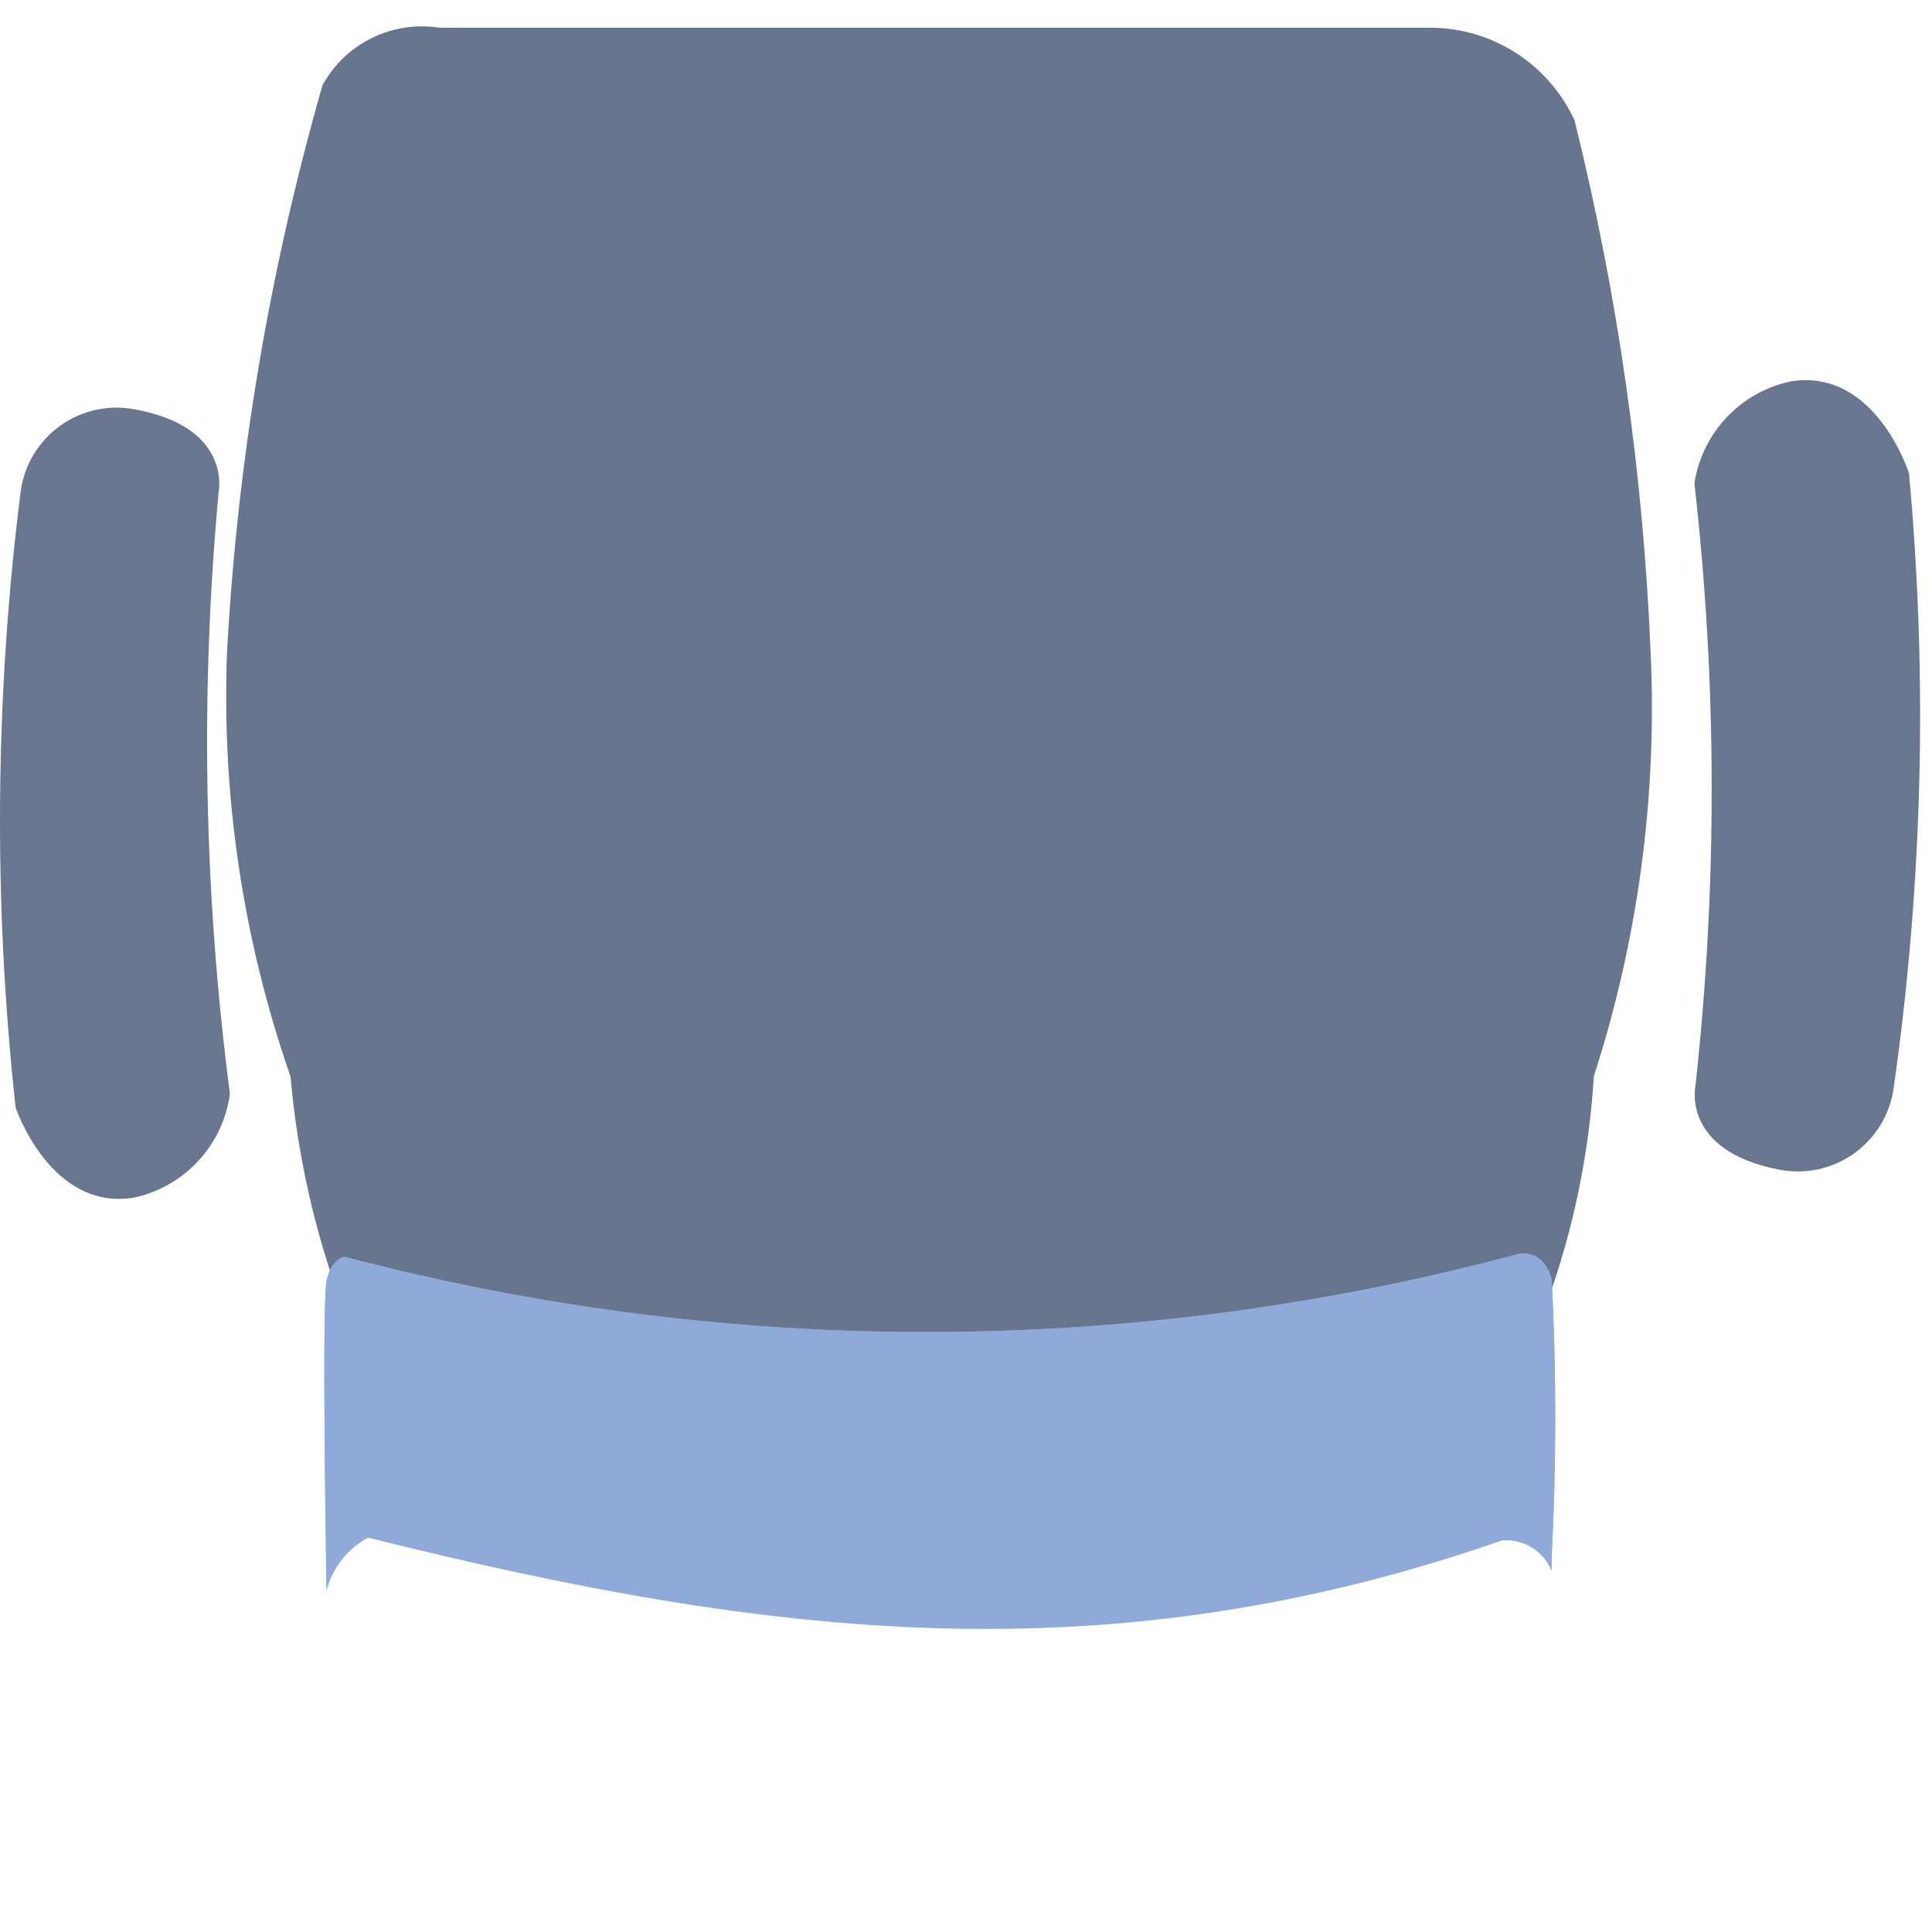<svg width="66" height="66" viewBox="0 0 66 66" fill="none" xmlns="http://www.w3.org/2000/svg">
<g opacity="0.8">
<path d="M0.532 37.823C-0.231 30.829 -0.173 23.769 0.706 16.788C0.765 16.343 0.915 15.915 1.146 15.531C1.377 15.146 1.684 14.812 2.048 14.549C2.412 14.287 2.825 14.101 3.263 14.004C3.701 13.907 4.155 13.9 4.596 13.983C7.925 14.581 7.471 16.788 7.471 16.788C6.835 23.641 6.964 30.544 7.855 37.369C7.739 38.221 7.364 39.018 6.781 39.651C6.199 40.284 5.436 40.723 4.596 40.909C1.721 41.4 0.529 37.823 0.529 37.823" fill="#425473"/>
<path d="M9.925 36.777C8.306 32.13 7.57 27.222 7.754 22.305C8.108 15.738 9.204 9.232 11.018 2.91C11.4 2.212 11.988 1.649 12.702 1.298C13.416 0.947 14.221 0.824 15.007 0.947L48.759 0.947C49.814 0.929 50.852 1.219 51.746 1.782C52.639 2.344 53.35 3.154 53.79 4.114C55.265 10.072 56.135 16.164 56.388 22.297C56.616 27.198 55.959 32.101 54.447 36.769C54.287 39.421 53.744 42.036 52.834 44.532C52.528 45.277 52.05 45.938 51.438 46.461C50.827 46.984 50.1 47.355 49.317 47.542C38.033 50.184 26.291 50.184 15.007 47.542C14.251 47.34 13.554 46.962 12.973 46.438C12.391 45.916 11.942 45.262 11.661 44.532C10.741 42.036 10.157 39.428 9.925 36.777Z" fill="#415372"/>
<g filter="url(#filter0_d_3_14386)">
<path d="M12.337 53.661C11.964 53.525 11.647 53.268 11.435 52.933C11.223 52.597 11.128 52.2 11.164 51.805C11.164 51.805 10.976 41.469 11.164 40.712C11.352 39.955 11.779 39.935 11.779 39.935C24.928 43.396 38.754 43.36 51.886 39.832C51.886 39.832 52.697 39.627 53.008 40.695C53.169 43.848 53.169 47.006 53.008 50.159C53.039 51.463 52.645 52.743 51.886 53.805C38.996 57.777 25.201 57.728 12.34 53.664" fill="#7395CE"/>
</g>
<g filter="url(#filter1_d_3_14386)">
<path d="M12.337 53.661C11.964 53.525 11.647 53.268 11.435 52.933C11.223 52.597 11.128 52.2 11.164 51.805C11.164 51.805 10.976 41.469 11.164 40.712C11.352 39.955 11.779 39.935 11.779 39.935C24.928 43.396 38.754 43.36 51.886 39.832C51.886 39.832 52.697 39.627 53.008 40.695C53.169 43.848 53.169 47.006 53.008 50.159C53.039 51.463 52.645 52.743 51.886 53.805C38.996 57.777 25.201 57.728 12.34 53.664" fill="#7395CE"/>
</g>
<g filter="url(#filter2_d_3_14386)">
<path d="M12.25 53.805C11.869 53.658 11.548 53.391 11.334 53.044C11.121 52.697 11.028 52.289 11.069 51.883C11.098 51.395 11.251 50.922 11.515 50.509C11.779 50.097 12.144 49.759 12.575 49.528C26.43 52.989 37.874 54.295 51.314 49.623C51.55 49.604 51.787 49.635 52.01 49.715C52.233 49.794 52.437 49.919 52.608 50.083C52.779 50.246 52.914 50.444 53.004 50.663C53.093 50.882 53.136 51.117 53.129 51.353C53.227 51.845 53.176 52.354 52.984 52.816C52.791 53.279 52.466 53.673 52.049 53.95C39.094 58.066 25.174 58.015 12.25 53.805Z" fill="white"/>
</g>
<path d="M65.215 16.179C65.859 23.186 65.681 30.245 64.684 37.211C64.616 37.655 64.459 38.08 64.222 38.461C63.984 38.842 63.672 39.17 63.303 39.427C62.935 39.683 62.518 39.862 62.078 39.952C61.639 40.041 61.185 40.041 60.746 39.95C57.427 39.296 57.919 37.096 57.919 37.096C58.671 30.253 58.659 23.349 57.884 16.509C58.015 15.658 58.403 14.868 58.996 14.245C59.59 13.622 60.36 13.196 61.203 13.024C64.087 12.582 65.218 16.179 65.218 16.179" fill="#425473"/>
</g>
<defs>
<filter id="filter0_d_3_14386" x="5.081" y="36.816" width="54.047" height="28.933" filterUnits="userSpaceOnUse" color-interpolation-filters="sRGB">
<feFlood flood-opacity="0" result="BackgroundImageFix"/>
<feColorMatrix in="SourceAlpha" type="matrix" values="0 0 0 0 0 0 0 0 0 0 0 0 0 0 0 0 0 0 127 0" result="hardAlpha"/>
<feOffset dy="3"/>
<feGaussianBlur stdDeviation="3"/>
<feColorMatrix type="matrix" values="0 0 0 0 0 0 0 0 0 0 0 0 0 0 0 0 0 0 0.161 0"/>
<feBlend mode="normal" in2="BackgroundImageFix" result="effect1_dropShadow_3_14386"/>
<feBlend mode="normal" in="SourceGraphic" in2="effect1_dropShadow_3_14386" result="shape"/>
</filter>
<filter id="filter1_d_3_14386" x="5.081" y="36.816" width="54.047" height="28.933" filterUnits="userSpaceOnUse" color-interpolation-filters="sRGB">
<feFlood flood-opacity="0" result="BackgroundImageFix"/>
<feColorMatrix in="SourceAlpha" type="matrix" values="0 0 0 0 0 0 0 0 0 0 0 0 0 0 0 0 0 0 127 0" result="hardAlpha"/>
<feOffset dy="3"/>
<feGaussianBlur stdDeviation="3"/>
<feColorMatrix type="matrix" values="0 0 0 0 0 0 0 0 0 0 0 0 0 0 0 0 0 0 0.161 0"/>
<feBlend mode="normal" in2="BackgroundImageFix" result="effect1_dropShadow_3_14386"/>
<feBlend mode="normal" in="SourceGraphic" in2="effect1_dropShadow_3_14386" result="shape"/>
</filter>
<filter id="filter2_d_3_14386" x="5.06" y="46.528" width="54.118" height="19.473" filterUnits="userSpaceOnUse" color-interpolation-filters="sRGB">
<feFlood flood-opacity="0" result="BackgroundImageFix"/>
<feColorMatrix in="SourceAlpha" type="matrix" values="0 0 0 0 0 0 0 0 0 0 0 0 0 0 0 0 0 0 127 0" result="hardAlpha"/>
<feOffset dy="3"/>
<feGaussianBlur stdDeviation="3"/>
<feColorMatrix type="matrix" values="0 0 0 0 0 0 0 0 0 0 0 0 0 0 0 0 0 0 0.161 0"/>
<feBlend mode="normal" in2="BackgroundImageFix" result="effect1_dropShadow_3_14386"/>
<feBlend mode="normal" in="SourceGraphic" in2="effect1_dropShadow_3_14386" result="shape"/>
</filter>
</defs>
</svg>
